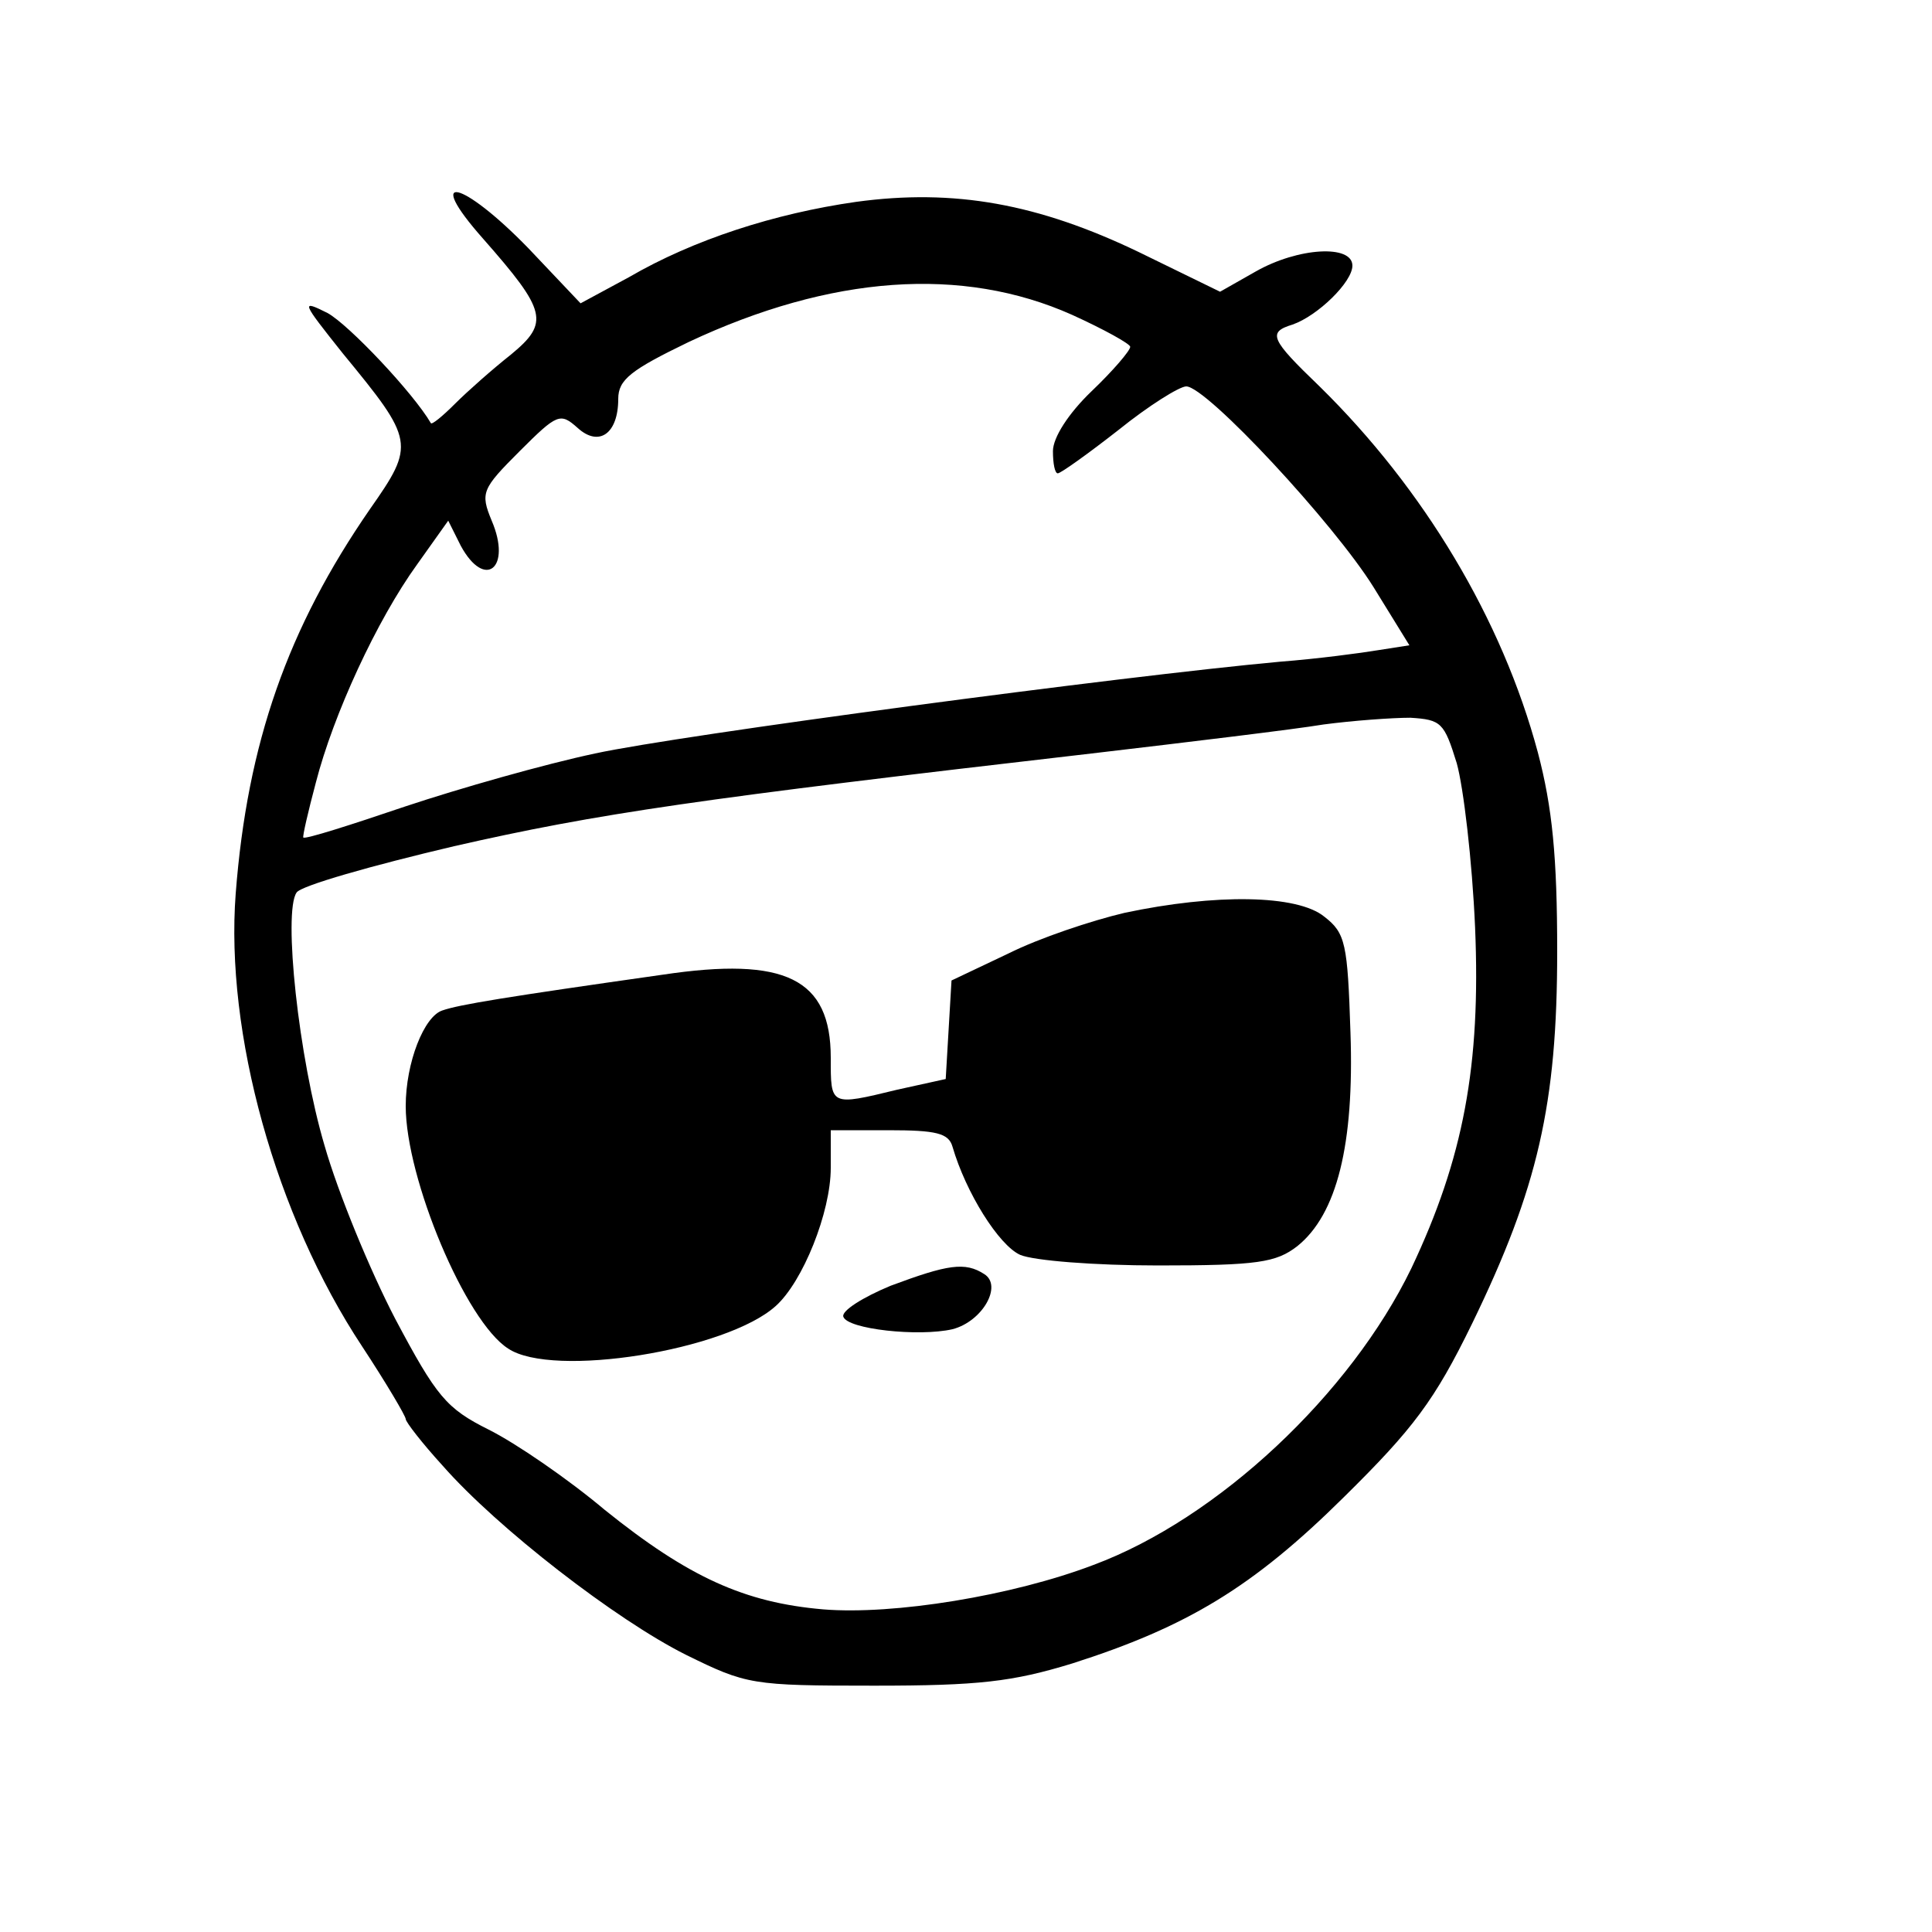 <?xml version="1.0" standalone="no"?>
<!DOCTYPE svg PUBLIC "-//W3C//DTD SVG 20010904//EN"
 "http://www.w3.org/TR/2001/REC-SVG-20010904/DTD/svg10.dtd">
<svg version="1.0" xmlns="http://www.w3.org/2000/svg"
 width="200pt" height="200pt" viewBox="0 0 200 200"
 preserveAspectRatio="xMidYMid meet">
<g transform="translate(0,200) scale(0.1,-0.1)"
fill="#000000" stroke="none">
<path d="M500 1753 c66 -75 69 -87 29 -120 -19 -15 -45 -38 -58 -51 -13 -13
-24 -22 -25 -20 -18 31 -85 102 -107 114 -28 14 -27 12 16 -42 74 -90 75 -94
28 -161 -85 -123 -127 -242 -139 -398 -11 -144 41 -333 131 -469 25 -38 45
-72 45 -75 0 -3 17 -25 38 -48 57 -65 180 -160 252 -196 63 -31 68 -32 195
-32 108 0 143 4 205 23 119 38 187 79 281 172 72 71 94 100 133 180 68 140 88
227 88 385 0 98 -5 149 -20 206 -37 138 -118 273 -226 379 -51 49 -54 56 -28
64 26 9 62 44 62 61 0 22 -56 19 -100 -6 l-37 -21 -84 41 c-104 50 -191 66
-293 52 -84 -12 -168 -39 -235 -78 l-50 -27 -54 57 c-69 71 -109 80 -47 10z
m610 -79 c33 -15 60 -30 60 -33 0 -4 -18 -25 -40 -46 -24 -23 -40 -48 -40 -62
0 -13 2 -23 5 -23 3 0 31 20 63 45 31 25 63 45 70 45 21 0 153 -142 194 -208
l37 -60 -32 -5 c-18 -3 -63 -9 -102 -12 -164 -15 -622 -76 -709 -95 -52 -11
-140 -36 -197 -55 -56 -19 -103 -34 -105 -32 -1 1 5 27 13 57 18 70 63 168
105 226 l32 45 13 -26 c25 -46 53 -23 32 26 -12 29 -10 33 29 72 39 39 42 40
60 24 22 -20 42 -6 42 30 0 20 13 30 73 59 147 69 283 79 397 28z m398 -464
c7 -25 16 -101 19 -170 6 -143 -12 -239 -66 -353 -63 -130 -200 -259 -329
-307 -84 -32 -207 -52 -280 -46 -81 7 -139 33 -226 103 -38 32 -92 69 -120 83
-44 22 -54 34 -97 115 -26 50 -59 130 -73 179 -27 91 -43 242 -29 262 4 7 78
28 163 48 149 34 253 49 660 96 102 12 210 25 240 30 30 4 71 7 90 7 32 -2 35
-5 48 -47z"/>
<path d="M1164 1055 c-34 -8 -88 -26 -120 -42 l-59 -28 -3 -51 -3 -51 -50 -11
c-70 -17 -69 -17 -69 33 0 82 -47 105 -174 86 -162 -23 -211 -31 -228 -37 -19
-6 -38 -54 -38 -99 0 -75 62 -223 106 -251 46 -31 226 -2 277 44 28 25 57 97
57 143 l0 39 60 0 c49 0 62 -3 66 -17 14 -48 48 -102 70 -112 14 -6 77 -11
143 -11 103 0 122 3 144 20 41 33 59 105 55 221 -3 92 -5 103 -27 120 -28 23
-113 24 -207 4z"/>
<path d="M922 669 c-29 -12 -51 -26 -49 -32 4 -13 78 -21 113 -13 31 8 52 45
33 57 -20 13 -38 10 -97 -12z"/>
</g>
</svg>

